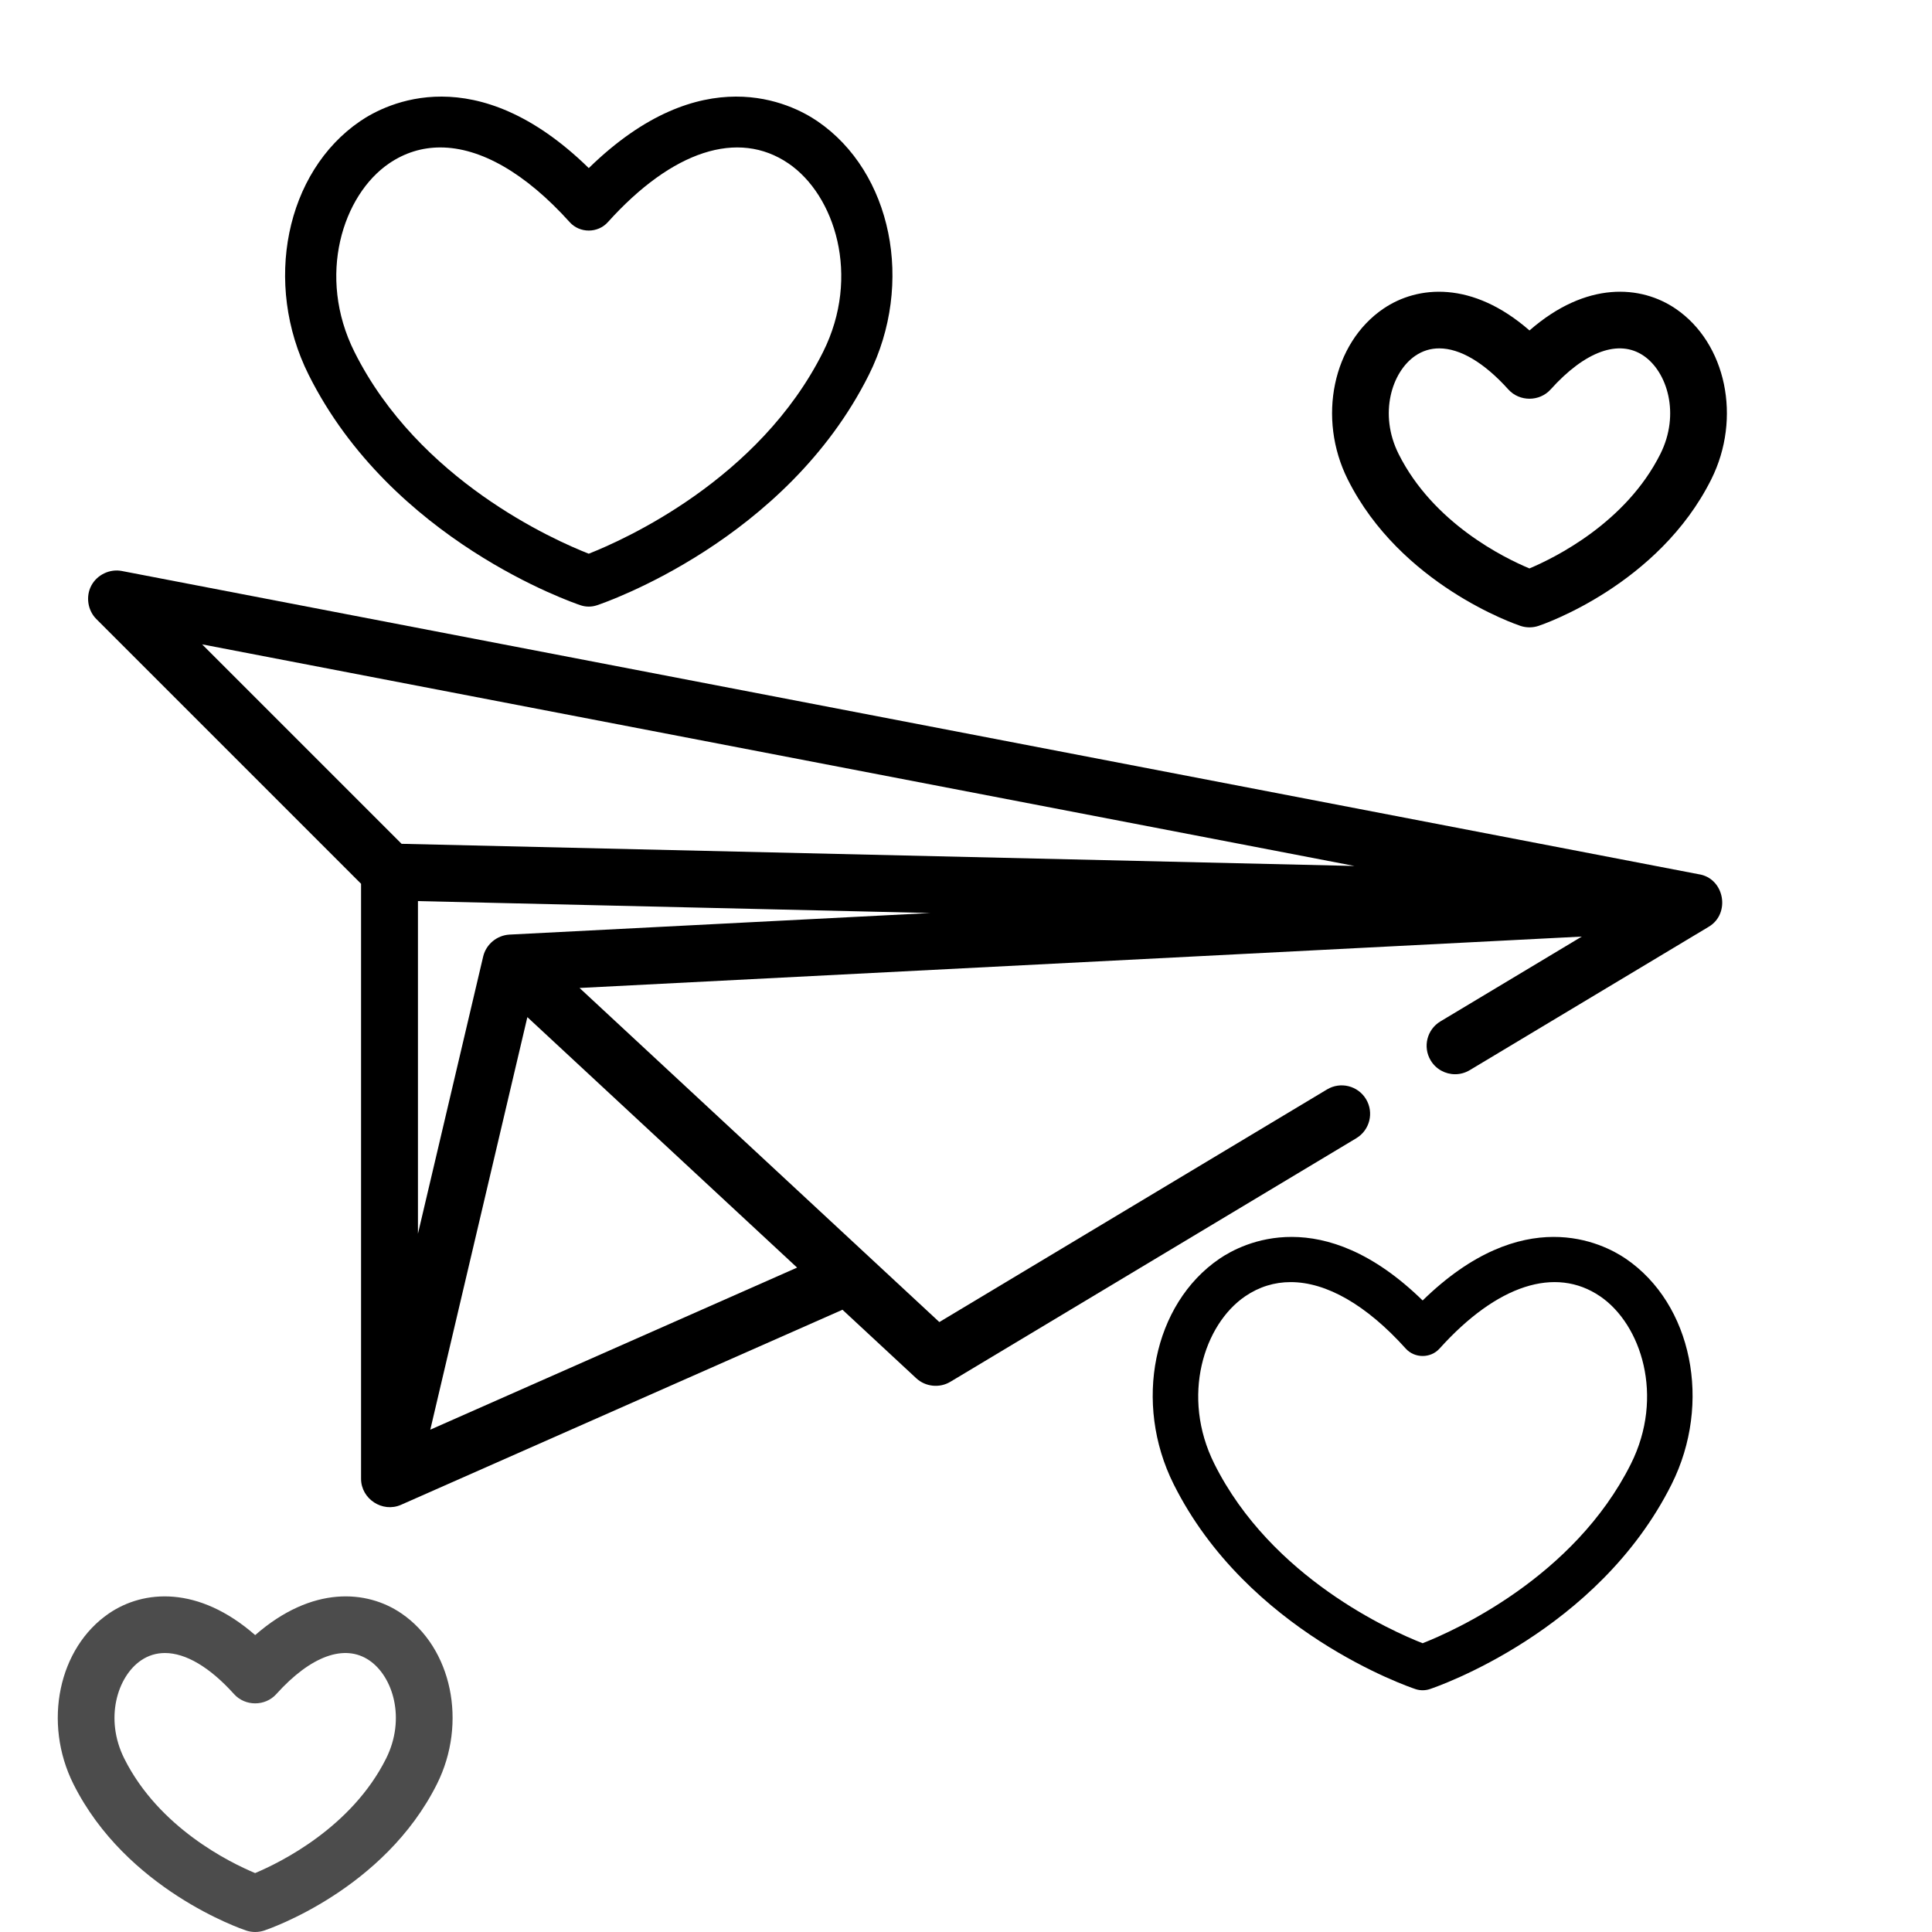 <svg version="1.1" id="S1TNt2Y0M" xmlns="http://www.w3.org/2000/svg" xmlns:xlink="http://www.w3.org/1999/xlink" x="0px" y="0px" viewBox="0 0 512 512" style="enable-background:new 0 0 512 512;" xml:space="preserve"><style type="text/css">@-webkit-keyframes rJ06EY2tAz_S1J_hntAM_Animation {
    43.33% {
        -webkit-transform: scale(1, 1);
                transform: scale(1, 1)
    }
    73.33% {
        -webkit-transform: scale(1.2, 1.2);
                transform: scale(1.2, 1.2)
    }
    95% {
        -webkit-transform: scale(1.2, 1.2);
                transform: scale(1.2, 1.2)
    }
    0% {
        -webkit-transform: scale(1, 1);
                transform: scale(1, 1)
    }
    100% {
        -webkit-transform: scale(1.2, 1.2);
                transform: scale(1.2, 1.2)
    }
}
@keyframes rJ06EY2tAz_S1J_hntAM_Animation {
    43.33% {
        -webkit-transform: scale(1, 1);
                transform: scale(1, 1)
    }
    73.33% {
        -webkit-transform: scale(1.2, 1.2);
                transform: scale(1.2, 1.2)
    }
    95% {
        -webkit-transform: scale(1.2, 1.2);
                transform: scale(1.2, 1.2)
    }
    0% {
        -webkit-transform: scale(1, 1);
                transform: scale(1, 1)
    }
    100% {
        -webkit-transform: scale(1.2, 1.2);
                transform: scale(1.2, 1.2)
    }
}
@-webkit-keyframes ryuT4K2F0G_H1Ewi2tAM_Animation {
    26.67% {
        -webkit-transform: scale(0.9, 0.9);
                transform: scale(0.9, 0.9)
    }
    56.67% {
        -webkit-transform: scale(1, 1);
                transform: scale(1, 1)
    }
    0% {
        -webkit-transform: scale(0.9, 0.9);
                transform: scale(0.9, 0.9)
    }
    100% {
        -webkit-transform: scale(1, 1);
                transform: scale(1, 1)
    }
}
@keyframes ryuT4K2F0G_H1Ewi2tAM_Animation {
    26.67% {
        -webkit-transform: scale(0.9, 0.9);
                transform: scale(0.9, 0.9)
    }
    56.67% {
        -webkit-transform: scale(1, 1);
                transform: scale(1, 1)
    }
    0% {
        -webkit-transform: scale(0.9, 0.9);
                transform: scale(0.9, 0.9)
    }
    100% {
        -webkit-transform: scale(1, 1);
                transform: scale(1, 1)
    }
}
@-webkit-keyframes H1i6NKhtAM_Animation {
    6.67% {
        opacity: 0.7
    }
    18.33% {
        opacity: 1
    }
    96.67% {
        opacity: 0.7
    }
    0% {
        opacity: 0.7
    }
    100% {
        opacity: 0.7
    }
}
@keyframes H1i6NKhtAM_Animation {
    6.67% {
        opacity: 0.7
    }
    18.33% {
        opacity: 1
    }
    96.67% {
        opacity: 0.7
    }
    0% {
        opacity: 0.7
    }
    100% {
        opacity: 0.7
    }
}
@-webkit-keyframes SkVpNYhtAG_Hyxn92Y0z_Animation {
    3.33% {
        -webkit-transform: scale(0.8, 0.8);
                transform: scale(0.8, 0.8)
    }
    11.67% {
        -webkit-transform: scale(1, 1);
                transform: scale(1, 1)
    }
    96.67% {
        -webkit-transform: scale(0.8, 0.8);
                transform: scale(0.8, 0.8)
    }
    0% {
        -webkit-transform: scale(0.8, 0.8);
                transform: scale(0.8, 0.8)
    }
    100% {
        -webkit-transform: scale(0.8, 0.8);
                transform: scale(0.8, 0.8)
    }
}
@keyframes SkVpNYhtAG_Hyxn92Y0z_Animation {
    3.33% {
        -webkit-transform: scale(0.8, 0.8);
                transform: scale(0.8, 0.8)
    }
    11.67% {
        -webkit-transform: scale(1, 1);
                transform: scale(1, 1)
    }
    96.67% {
        -webkit-transform: scale(0.8, 0.8);
                transform: scale(0.8, 0.8)
    }
    0% {
        -webkit-transform: scale(0.8, 0.8);
                transform: scale(0.8, 0.8)
    }
    100% {
        -webkit-transform: scale(0.8, 0.8);
                transform: scale(0.8, 0.8)
    }
}
@-webkit-keyframes S1-p4K3KAM_HkeIq2KCG_Animation {
    1.67% {
        -webkit-transform: translate(0px, 0px);
                transform: translate(0px, 0px)
    }
    16.67% {
        -webkit-transform: translate(0px, 0px);
                transform: translate(0px, 0px)
    }
    30% {
        -webkit-transform: translate(0px, 30px);
                transform: translate(0px, 30px)
    }
    50% {
        -webkit-transform: translate(0px, 0px);
                transform: translate(0px, 0px)
    }
    66.67% {
        -webkit-transform: translate(0px, 30px);
                transform: translate(0px, 30px)
    }
    85% {
        -webkit-transform: translate(0px, 0px);
                transform: translate(0px, 0px)
    }
    95% {
        -webkit-transform: translate(0px, 20px);
                transform: translate(0px, 20px)
    }
    0% {
        -webkit-transform: translate(0px, 0px);
                transform: translate(0px, 0px)
    }
    100% {
        -webkit-transform: translate(0px, 20px);
                transform: translate(0px, 20px)
    }
}
@keyframes S1-p4K3KAM_HkeIq2KCG_Animation {
    1.67% {
        -webkit-transform: translate(0px, 0px);
                transform: translate(0px, 0px)
    }
    16.67% {
        -webkit-transform: translate(0px, 0px);
                transform: translate(0px, 0px)
    }
    30% {
        -webkit-transform: translate(0px, 30px);
                transform: translate(0px, 30px)
    }
    50% {
        -webkit-transform: translate(0px, 0px);
                transform: translate(0px, 0px)
    }
    66.67% {
        -webkit-transform: translate(0px, 30px);
                transform: translate(0px, 30px)
    }
    85% {
        -webkit-transform: translate(0px, 0px);
                transform: translate(0px, 0px)
    }
    95% {
        -webkit-transform: translate(0px, 20px);
                transform: translate(0px, 20px)
    }
    0% {
        -webkit-transform: translate(0px, 0px);
                transform: translate(0px, 0px)
    }
    100% {
        -webkit-transform: translate(0px, 20px);
                transform: translate(0px, 20px)
    }
}
#S1TNt2Y0M * {
    -webkit-animation-duration: 2s;
            animation-duration: 2s;
    -webkit-animation-iteration-count: infinite;
            animation-iteration-count: infinite;
    -webkit-animation-play-state: paused;
            animation-play-state: paused;
    -webkit-animation-timing-function: cubic-bezier(0, 0, 1, 1);
            animation-timing-function: cubic-bezier(0, 0, 1, 1)
}
#S1-p4K3KAM_SJo9YhYCz {
    -webkit-transform-origin: 50% 50%;
            transform-origin: 50% 50%;
    transform-box: fill-box;
    -webkit-transform: translate(0px, 0px);
            transform: translate(0px, 0px)
}
#S1-p4K3KAM_HkeIq2KCG {
    -webkit-animation-name: S1-p4K3KAM_HkeIq2KCG_Animation;
            animation-name: S1-p4K3KAM_HkeIq2KCG_Animation;
    -webkit-transform-origin: 50% 50%;
            transform-origin: 50% 50%;
    transform-box: fill-box;
    -webkit-transform: translate(0px, 0px);
            transform: translate(0px, 0px)
}
#SkVpNYhtAG_Hyxn92Y0z {
    -webkit-animation-name: SkVpNYhtAG_Hyxn92Y0z_Animation;
            animation-name: SkVpNYhtAG_Hyxn92Y0z_Animation;
    -webkit-transform-origin: 50% 50%;
            transform-origin: 50% 50%;
    transform-box: fill-box;
    -webkit-transform: scale(0.8, 0.8);
            transform: scale(0.8, 0.8)
}
#H1i6NKhtAM {
    -webkit-animation-name: H1i6NKhtAM_Animation;
            animation-name: H1i6NKhtAM_Animation;
    -webkit-transform-origin: 50% 50%;
            transform-origin: 50% 50%;
    transform-box: fill-box;
    opacity: 0.7
}
#ryuT4K2F0G_H1Ewi2tAM {
    -webkit-animation-name: ryuT4K2F0G_H1Ewi2tAM_Animation;
            animation-name: ryuT4K2F0G_H1Ewi2tAM_Animation;
    -webkit-transform-origin: 50% 50%;
            transform-origin: 50% 50%;
    transform-box: fill-box;
    -webkit-transform: scale(0.9, 0.9);
            transform: scale(0.9, 0.9)
}
#rJ06EY2tAz_S1J_hntAM {
    -webkit-animation-name: rJ06EY2tAz_S1J_hntAM_Animation;
            animation-name: rJ06EY2tAz_S1J_hntAM_Animation;
    -webkit-transform-origin: 50% 50%;
            transform-origin: 50% 50%;
    transform-box: fill-box;
    -webkit-transform: scale(1, 1);
            transform: scale(1, 1)
}
#S1TNt2Y0M:hover * {
    -webkit-animation-play-state: running;
            animation-play-state: running
}</style><style/>
<g id="BJeT4YnFCM">
	<g id="S1-p4K3KAM_HkeIq2KCG" data-animator-group="true" data-animator-type="0"><g id="S1-p4K3KAM">
		<path d="M450.095,231.666L32.283,151.317c-3.19-0.615-6.561,1.001-8.083,3.871c-1.522,2.869-0.968,6.566,1.329,8.863
			l70.157,70.157v157.689c0,5.346,5.686,9.058,10.584,6.895l116.995-51.696l19.56,18.163c2.431,2.257,6.16,2.646,9.007,0.941
			l107.602-64.561c3.57-2.143,4.728-6.773,2.586-10.343c-2.142-3.571-6.773-4.729-10.342-2.586l-102.745,61.647l-95.344-88.534
			l265.602-13.621l-37.46,22.475c-3.57,2.143-4.728,6.772-2.585,10.342c1.413,2.356,3.91,3.661,6.471,3.661
			c1.32,0,2.657-0.347,3.872-1.074l63.359-38.015C458.727,242.08,456.986,232.651,450.095,231.666z M211.239,335.926l-97.207,42.953
			l25.725-109.33L211.239,335.926z M135,247.678c-3.31,0.195-6.185,2.564-6.952,5.801l-17.286,73.468V238.8h0.001l135.783,3.158
			L135,247.678z M106.419,223.619l-52.857-52.858l305.398,58.73L106.419,223.619z" id="S1zp4K2YCf"/>
	</g></g>
</g>
<g id="HkmaNKnKCM">
	<g id="SkVpNYhtAG_Hyxn92Y0z" data-animator-group="true" data-animator-type="2"><g id="SkVpNYhtAG">
		<path d="M474.567,352.969c-7.602-5.181-34.009-18.693-67.297,13.828c-33.288-32.521-59.693-19.009-67.297-13.828
			c-21.971,14.974-28.641,47.785-15.184,74.698c24.419,48.84,77.835,67.113,80.097,67.866c1.538,0.514,3.229,0.514,4.767,0
			c2.261-0.754,55.677-19.027,80.097-67.866C503.208,400.754,496.537,367.943,474.567,352.969z M476.267,420.924
			c-18.844,37.688-58.857,55.425-69.005,59.418c-10.164-3.978-50.083-21.604-68.989-59.418
			c-11.183-22.367-3.418-46.222,10.19-55.497c4.634-3.16,9.714-4.713,15.09-4.713c11.818,0,25.061,7.515,38.112,22.016
			c2.95,3.278,8.256,3.278,11.206,0c18.99-21.098,38.383-27.406,53.203-17.303C479.685,374.702,487.45,398.557,476.267,420.924z" id="BkSTEK3tCG"/>
	</g></g>
</g>
<g id="SyU6VY3FCf">
	<g id="Byw64FnF0f">
		<g id="ryuT4K2F0G_H1Ewi2tAM" data-animator-group="true" data-animator-type="2"><path d="M212.221,7.225c-7.603-5.182-34.009-18.693-67.297,13.828C111.635-11.468,85.229,2.044,77.627,7.225
			C55.656,22.199,48.986,55.01,62.443,81.923c24.419,48.84,77.835,67.113,80.097,67.866c1.538,0.514,3.229,0.514,4.767,0
			c2.261-0.754,55.677-19.027,80.097-67.866C240.861,55.01,234.191,22.199,212.221,7.225z M213.92,75.18
			c-18.844,37.688-58.857,55.425-69.004,59.418c-10.164-3.978-50.083-21.604-68.989-59.418
			c-11.183-22.367-3.418-46.222,10.19-55.497c4.634-3.16,9.715-4.713,15.091-4.713c11.818,0,25.061,7.515,38.112,22.016
			c2.95,3.278,8.256,3.278,11.206,0c18.989-21.098,38.383-27.405,53.203-17.303C217.339,28.958,225.104,52.813,213.92,75.18z" id="ryuT4K2F0G"/></g>
	</g>
</g>
<g id="SyKTEYnFAM">
	<g id="Byc6VYnFAM">
		<path d="M106.364,427.562c-9.117-6.214-23.615-7.446-38.738,5.755c-15.124-13.201-29.621-11.966-38.738-5.755
			c-13.402,9.134-17.547,28.994-9.438,45.213c13.985,27.968,44.5,38.409,45.793,38.84c1.538,0.514,3.229,0.514,4.767,0
			c1.293-0.431,31.808-10.871,45.793-38.84C123.911,456.556,119.765,436.696,106.364,427.562z M102.317,466.033
			c-9.136,18.272-28.058,27.556-34.706,30.351c-6.659-2.775-25.488-11.97-34.678-30.351c-5.294-10.587-1.815-21.747,4.443-26.012
			c1.923-1.311,4.053-1.954,6.338-1.954c5.493,0,11.867,3.726,18.307,10.883c2.95,3.278,8.256,3.278,11.206,0
			c9.12-10.133,18.105-13.389,24.645-8.929C104.133,444.286,107.611,455.445,102.317,466.033z" id="H1i6NKhtAM"/>
	</g>
</g>
<g id="SJnTVthF0G">
	<g id="SJTTNt2t0G">
		<g id="rJ06EY2tAz_S1J_hntAM" data-animator-group="true" data-animator-type="2"><path d="M444.067,81.817c-9.117-6.214-23.614-7.447-38.738,5.755c-15.124-13.201-29.621-11.966-38.738-5.755
			c-13.402,9.134-17.547,28.994-9.438,45.213c13.984,27.969,44.5,38.41,45.792,38.84c1.538,0.514,3.229,0.514,4.767,0
			c1.293-0.431,31.809-10.871,45.793-38.84C461.615,110.811,457.469,90.951,444.067,81.817z M440.021,120.289
			c-9.136,18.272-28.057,27.556-34.706,30.351c-6.659-2.775-25.488-11.97-34.678-30.351c-5.295-10.587-1.816-21.747,4.443-26.012
			c1.923-1.311,4.053-1.954,6.338-1.954c5.493,0,11.867,3.726,18.307,10.883c2.95,3.278,8.256,3.278,11.206,0
			c9.12-10.134,18.104-13.389,24.645-8.929C441.836,98.542,445.315,109.701,440.021,120.289z" id="rJ06EY2tAz"/></g>
	</g>
</g>
<g id="HkyepNthFRf">
</g>
<g id="HyxxpVYhtCG">
</g>
<g id="SyWxT4YnY0z">
</g>
<g id="rkzx6NKhYAG">
</g>
<g id="BkmgpVF3tCG">
</g>
<g id="S1VepEK3KCz">
</g>
<g id="B1SxaVKnKRz">
</g>
<g id="B1Lx6VKnY0f">
</g>
<g id="B1veaEK2tCG">
</g>
<g id="BJugTEF3YAG">
</g>
<g id="SkYg6EYhYAz">
</g>
<g id="rkqeT4K2KRf">
</g>
<g id="SkoeTEYhYCf">
</g>
<g id="rJheTEFnKCz">
</g>
<g id="Sy6g6VFnt0M">
</g>
<script>(function(){var a=document.querySelector('#S1TNt2Y0M'),b=a.querySelectorAll('style'),c=function(d){b.forEach(function(f){var g=f.textContent;g&amp;&amp;(f.textContent=g.replace(/transform-box:[^;\r\n]*/gi,'transform-box: '+d))})};c('initial'),window.requestAnimationFrame(function(){return c('fill-box')})})();</script></svg>